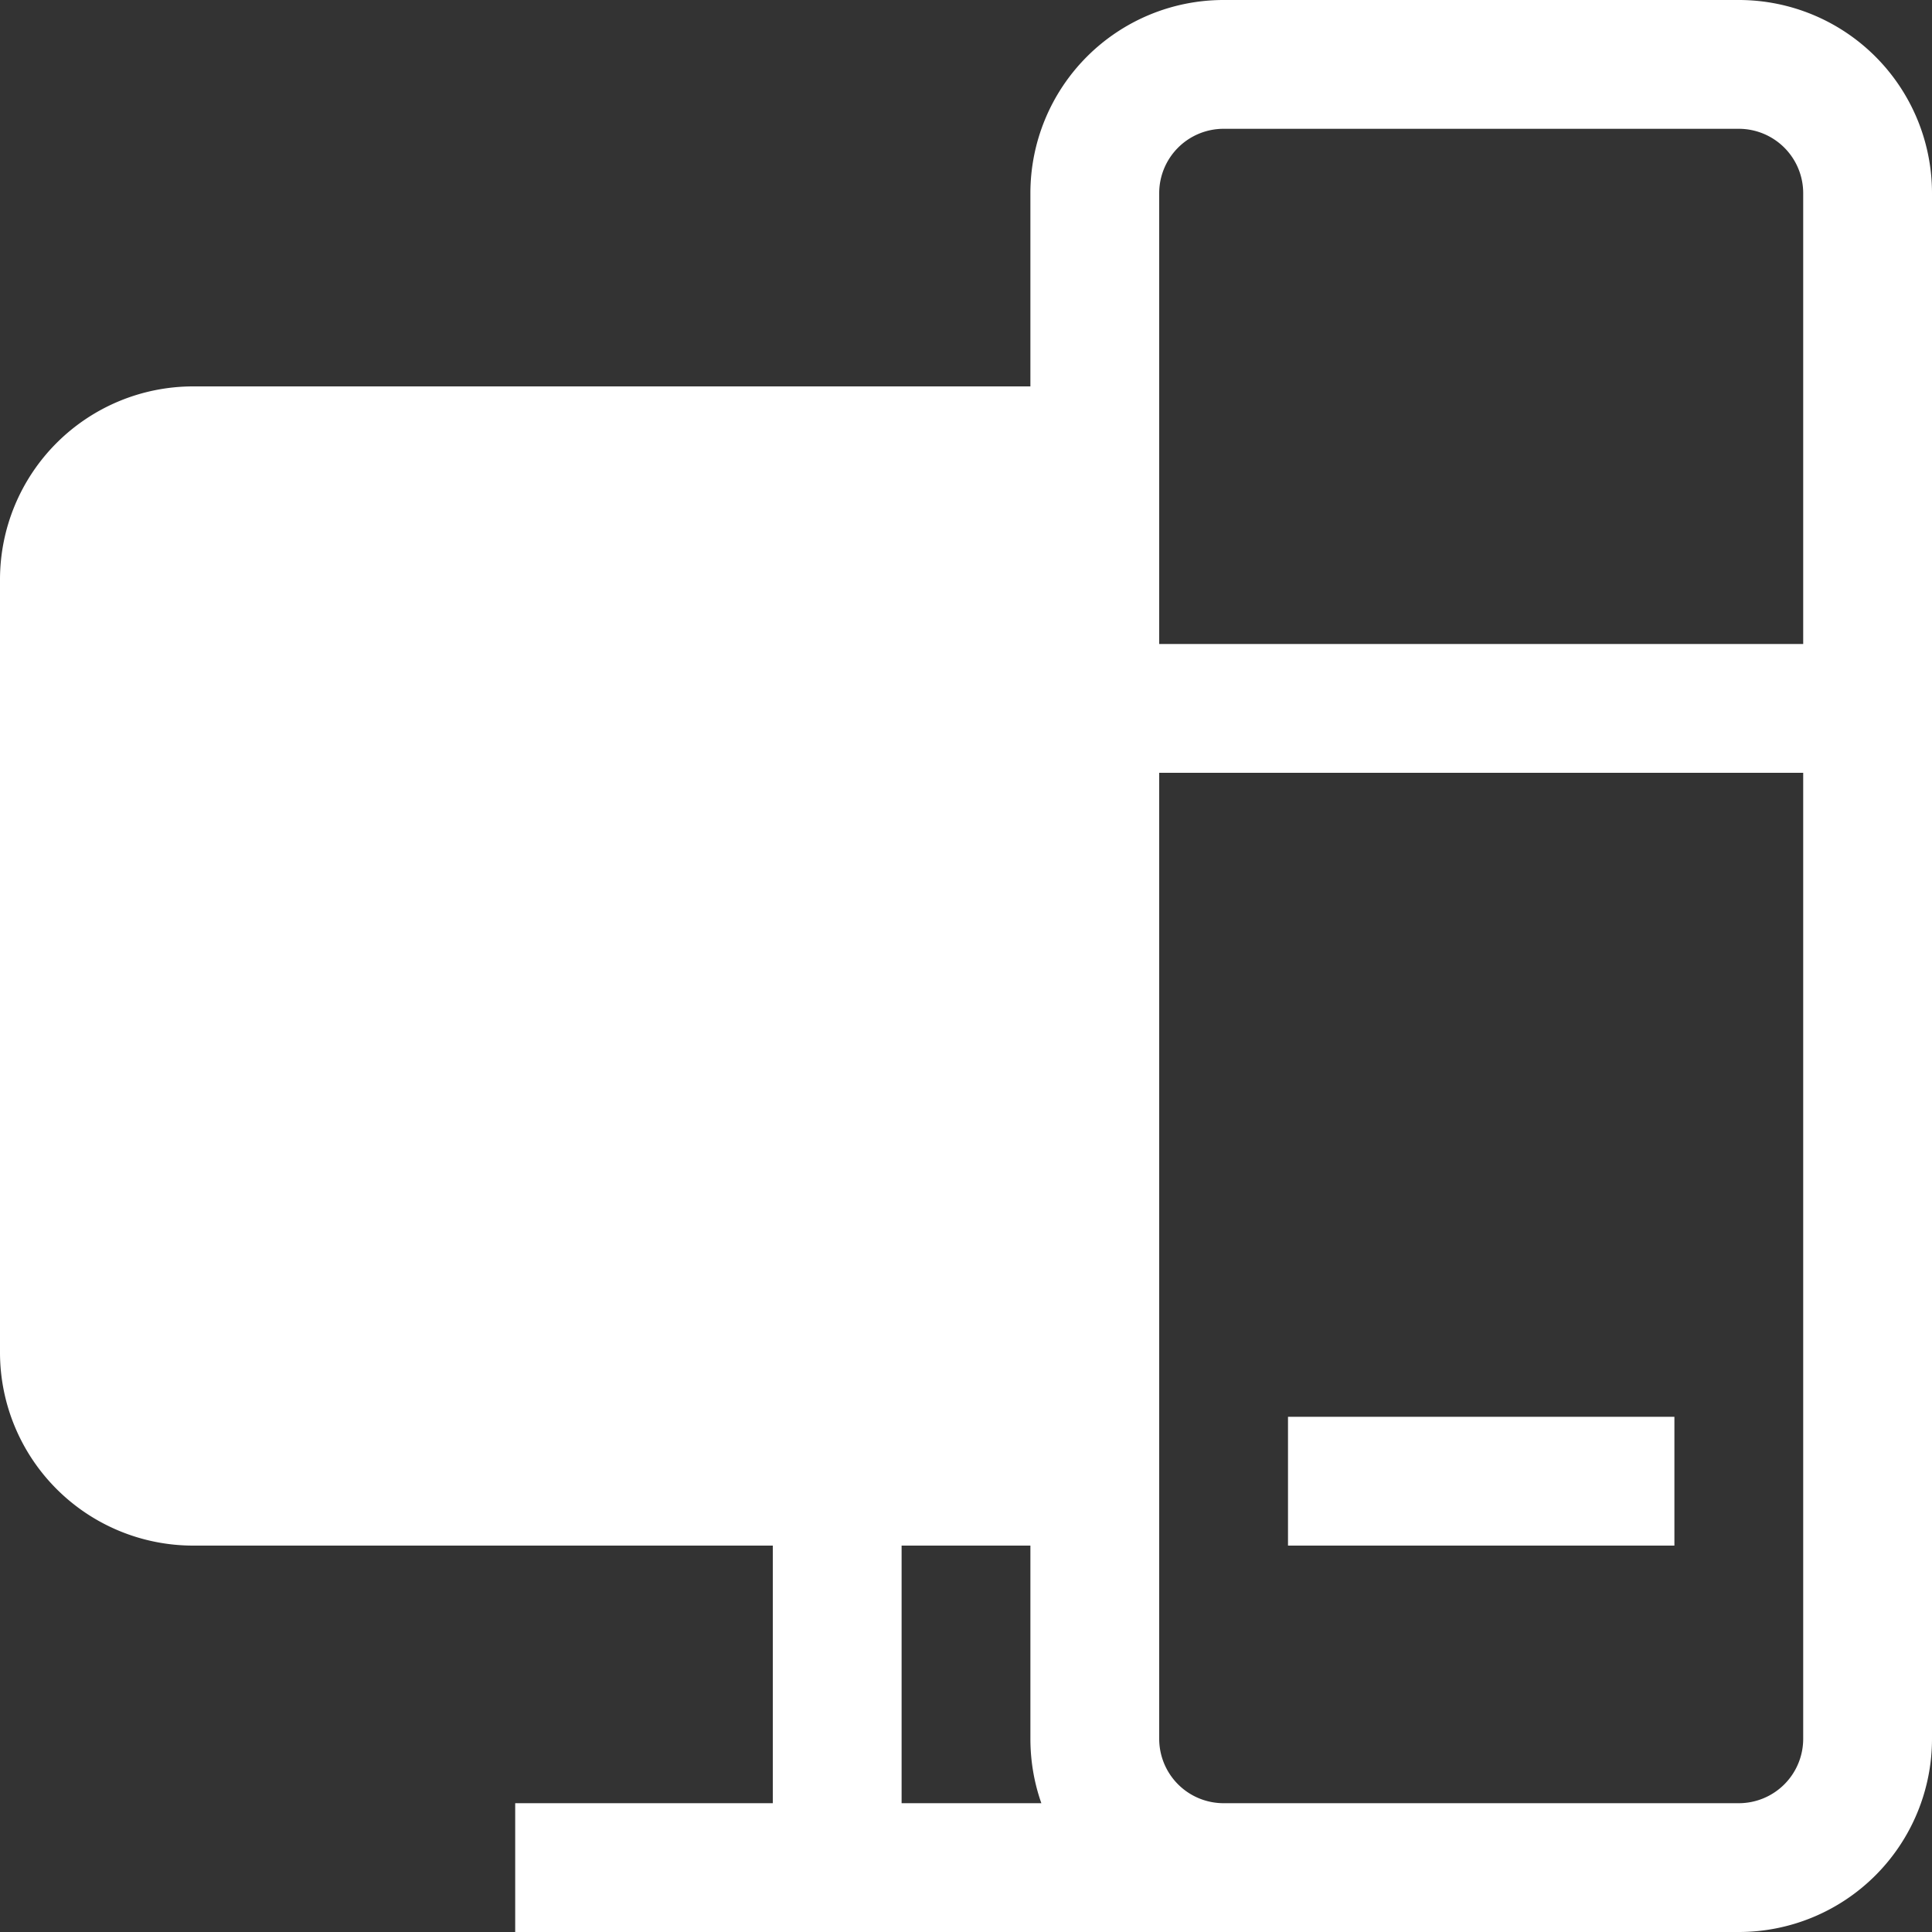 <svg xmlns="http://www.w3.org/2000/svg" width="1em" height="1em" viewBox="0 0 15 15"><rect x="0" y="0" width="15" height="15" fill="#333333" stroke="none"/><path fill="#ffffff" d="M10 12h3v-1h-3v1Z"/><path fill="#ffffff" fill-rule="evenodd" d="M9.5 0A1.5 1.5 0 0 0 8 1.5V3H1.5A1.5 1.5 0 0 0 0 4.5v6A1.5 1.5 0 0 0 1.5 12H6v2H4v1h9.5a1.5 1.5 0 0 0 1.5-1.5v-12A1.5 1.5 0 0 0 13.5 0h-4ZM8.085 14H7v-2h1v1.5c0 .175.03.344.085.5ZM9.5 14h4a.5.5 0 0 0 .5-.5V6H9v7.5a.5.5 0 0 0 .5.5ZM9 5h5V1.5a.5.5 0 0 0-.5-.5h-4a.5.5 0 0 0-.5.5V5Z" clip-rule="evenodd"/></svg>